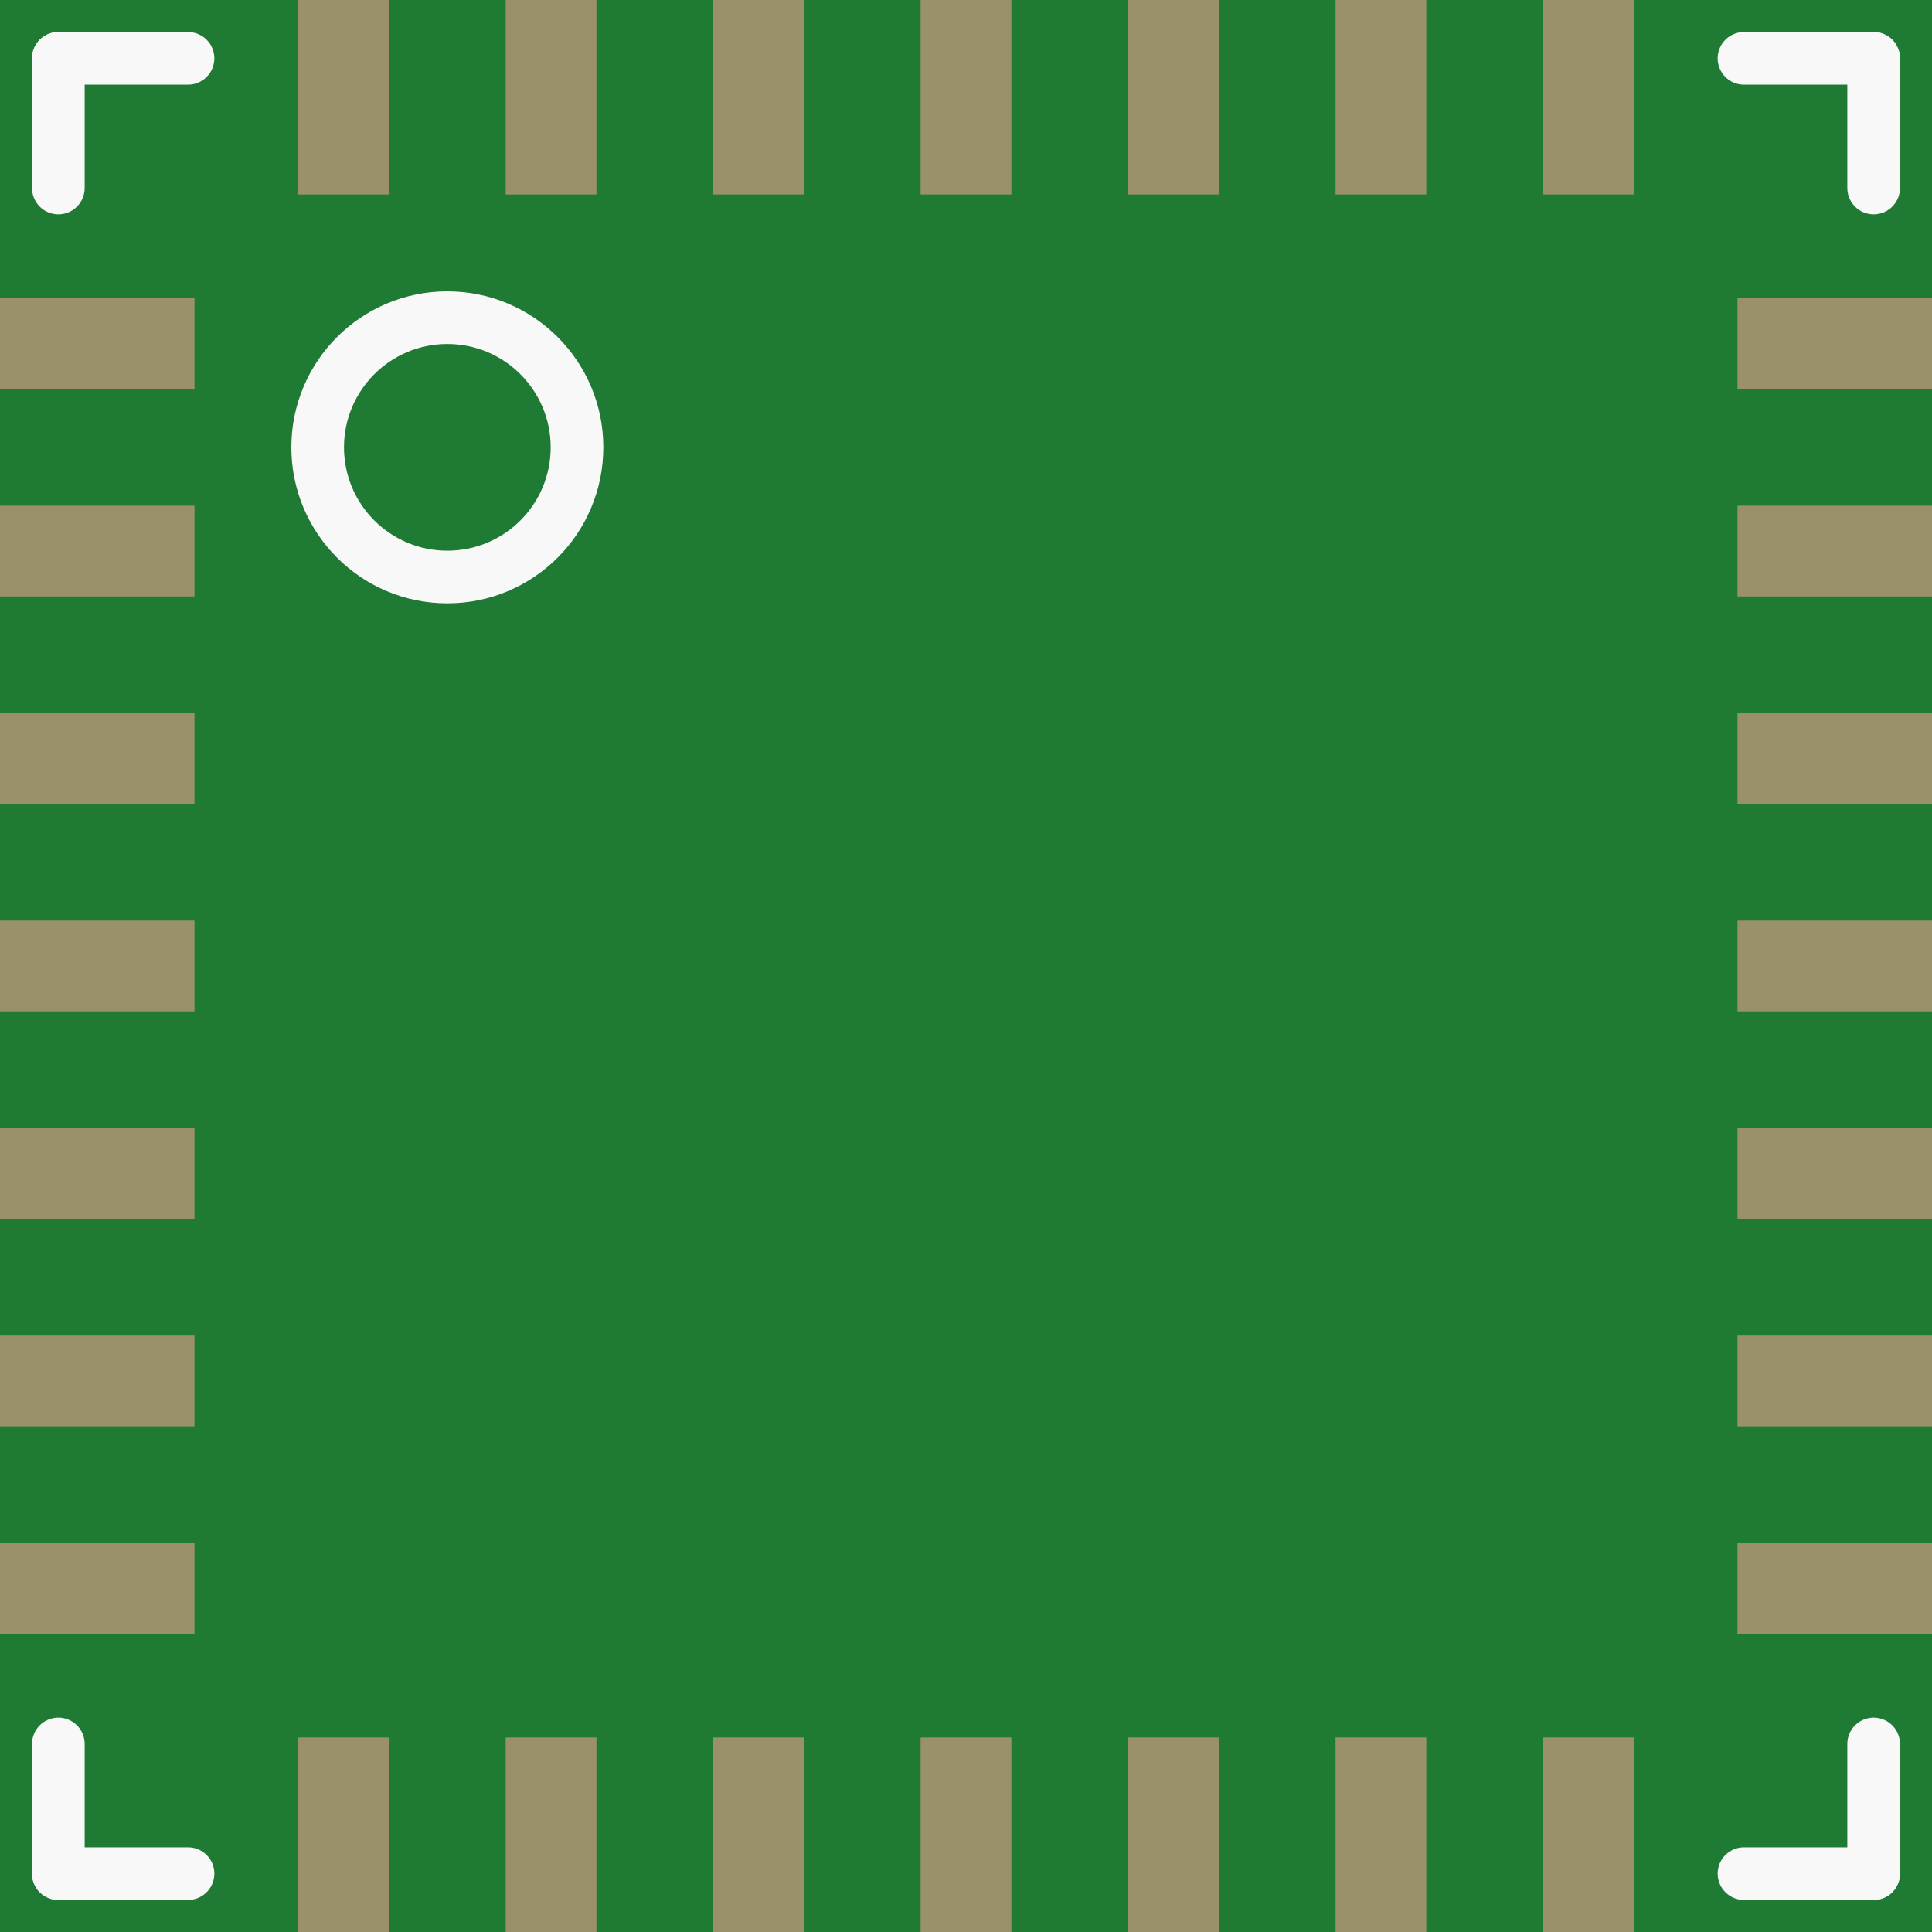 <?xml version='1.0' encoding='UTF-8' standalone='no'?>
<!-- Created with Fritzing (http://www.fritzing.org/) -->
<svg xmlns:svg='http://www.w3.org/2000/svg' xmlns='http://www.w3.org/2000/svg' version='1.2' baseProfile='tiny' x='0in' y='0in' width='0.293in' height='0.293in' viewBox='0 0 7.45 7.45' >
<rect x="0" y="0" width="7.45" height="7.45" fill="#333333" stroke="none"/>
<g id='breadboard'>
<path fill='#1F7A34' stroke='none' stroke-width='0' d='M0,0l7.45,0 0,7.45 -7.45,0 0,-7.45z
'/>
<rect id='connector0pad' connectorname='18' x='6.7' y='3.55' width='0.75' height='0.35' stroke='none' stroke-width='0' fill='#9A916C' stroke-linecap='round'/>
<rect id='connector1pad' connectorname='19' x='6.7' y='2.75' width='0.75' height='0.35' stroke='none' stroke-width='0' fill='#9A916C' stroke-linecap='round'/>
<rect id='connector2pad' connectorname='20' x='6.7' y='1.95' width='0.75' height='0.35' stroke='none' stroke-width='0' fill='#9A916C' stroke-linecap='round'/>
<rect id='connector3pad' connectorname='21' x='6.7' y='1.15' width='0.75' height='0.35' stroke='none' stroke-width='0' fill='#9A916C' stroke-linecap='round'/>
<rect id='connector4pad' connectorname='15' x='6.7' y='5.95' width='0.75' height='0.35' stroke='none' stroke-width='0' fill='#9A916C' stroke-linecap='round'/>
<rect id='connector5pad' connectorname='16' x='6.7' y='5.15' width='0.75' height='0.35' stroke='none' stroke-width='0' fill='#9A916C' stroke-linecap='round'/>
<rect id='connector6pad' connectorname='17' x='6.7' y='4.35' width='0.75' height='0.35' stroke='none' stroke-width='0' fill='#9A916C' stroke-linecap='round'/>
<rect id='connector7pad' connectorname='25' x='3.55' y='0' width='0.35' height='0.75' stroke='none' stroke-width='0' fill='#9A916C' stroke-linecap='round'/>
<rect id='connector8pad' connectorname='26' x='2.75' y='0' width='0.35' height='0.75' stroke='none' stroke-width='0' fill='#9A916C' stroke-linecap='round'/>
<rect id='connector9pad' connectorname='27' x='1.95' y='0' width='0.35' height='0.75' stroke='none' stroke-width='0' fill='#9A916C' stroke-linecap='round'/>
<rect id='connector10pad' connectorname='28' x='1.15' y='0' width='0.35' height='0.75' stroke='none' stroke-width='0' fill='#9A916C' stroke-linecap='round'/>
<rect id='connector11pad' connectorname='22' x='5.95' y='0' width='0.35' height='0.75' stroke='none' stroke-width='0' fill='#9A916C' stroke-linecap='round'/>
<rect id='connector12pad' connectorname='23' x='5.15' y='0' width='0.35' height='0.75' stroke='none' stroke-width='0' fill='#9A916C' stroke-linecap='round'/>
<rect id='connector13pad' connectorname='24' x='4.35' y='0' width='0.35' height='0.75' stroke='none' stroke-width='0' fill='#9A916C' stroke-linecap='round'/>
<rect id='connector14pad' connectorname='4' x='0' y='3.55' width='0.75' height='0.35' stroke='none' stroke-width='0' fill='#9A916C' stroke-linecap='round'/>
<rect id='connector15pad' connectorname='5' x='0' y='4.35' width='0.75' height='0.35' stroke='none' stroke-width='0' fill='#9A916C' stroke-linecap='round'/>
<rect id='connector16pad' connectorname='6' x='0' y='5.15' width='0.75' height='0.35' stroke='none' stroke-width='0' fill='#9A916C' stroke-linecap='round'/>
<rect id='connector17pad' connectorname='7' x='0' y='5.95' width='0.75' height='0.35' stroke='none' stroke-width='0' fill='#9A916C' stroke-linecap='round'/>
<rect id='connector18pad' connectorname='1' x='0' y='1.15' width='0.75' height='0.35' stroke='none' stroke-width='0' fill='#9A916C' stroke-linecap='round'/>
<rect id='connector19pad' connectorname='2' x='0' y='1.95' width='0.75' height='0.35' stroke='none' stroke-width='0' fill='#9A916C' stroke-linecap='round'/>
<rect id='connector20pad' connectorname='3' x='0' y='2.75' width='0.75' height='0.35' stroke='none' stroke-width='0' fill='#9A916C' stroke-linecap='round'/>
<rect id='connector21pad' connectorname='11' x='3.55' y='6.7' width='0.35' height='0.75' stroke='none' stroke-width='0' fill='#9A916C' stroke-linecap='round'/>
<rect id='connector22pad' connectorname='12' x='4.35' y='6.7' width='0.35' height='0.75' stroke='none' stroke-width='0' fill='#9A916C' stroke-linecap='round'/>
<rect id='connector23pad' connectorname='13' x='5.15' y='6.7' width='0.35' height='0.75' stroke='none' stroke-width='0' fill='#9A916C' stroke-linecap='round'/>
<rect id='connector24pad' connectorname='14' x='5.95' y='6.7' width='0.35' height='0.75' stroke='none' stroke-width='0' fill='#9A916C' stroke-linecap='round'/>
<rect id='connector25pad' connectorname='8' x='1.15' y='6.7' width='0.35' height='0.75' stroke='none' stroke-width='0' fill='#9A916C' stroke-linecap='round'/>
<rect id='connector26pad' connectorname='9' x='1.95' y='6.7' width='0.35' height='0.75' stroke='none' stroke-width='0' fill='#9A916C' stroke-linecap='round'/>
<rect id='connector27pad' connectorname='10' x='2.75' y='6.7' width='0.35' height='0.75' stroke='none' stroke-width='0' fill='#9A916C' stroke-linecap='round'/>
<line x1='6.725' y1='0.225' x2='7.225' y2='0.225' stroke='#f8f8f8' stroke-width='0.203' stroke-linecap='round'/>
<line x1='7.225' y1='0.225' x2='7.225' y2='0.725' stroke='#f8f8f8' stroke-width='0.203' stroke-linecap='round'/>
<line x1='0.725' y1='0.225' x2='0.225' y2='0.225' stroke='#f8f8f8' stroke-width='0.203' stroke-linecap='round'/>
<line x1='0.225' y1='0.225' x2='0.225' y2='0.725' stroke='#f8f8f8' stroke-width='0.203' stroke-linecap='round'/>
<line x1='0.225' y1='6.725' x2='0.225' y2='7.225' stroke='#f8f8f8' stroke-width='0.203' stroke-linecap='round'/>
<line x1='0.225' y1='7.225' x2='0.725' y2='7.225' stroke='#f8f8f8' stroke-width='0.203' stroke-linecap='round'/>
<line x1='7.225' y1='6.725' x2='7.225' y2='7.225' stroke='#f8f8f8' stroke-width='0.203' stroke-linecap='round'/>
<line x1='7.225' y1='7.225' x2='6.725' y2='7.225' stroke='#f8f8f8' stroke-width='0.203' stroke-linecap='round'/>
<circle cx='1.725' cy='1.725' r='0.5' stroke='#f8f8f8' stroke-width='0.203' fill='none' />
</g>
</svg>